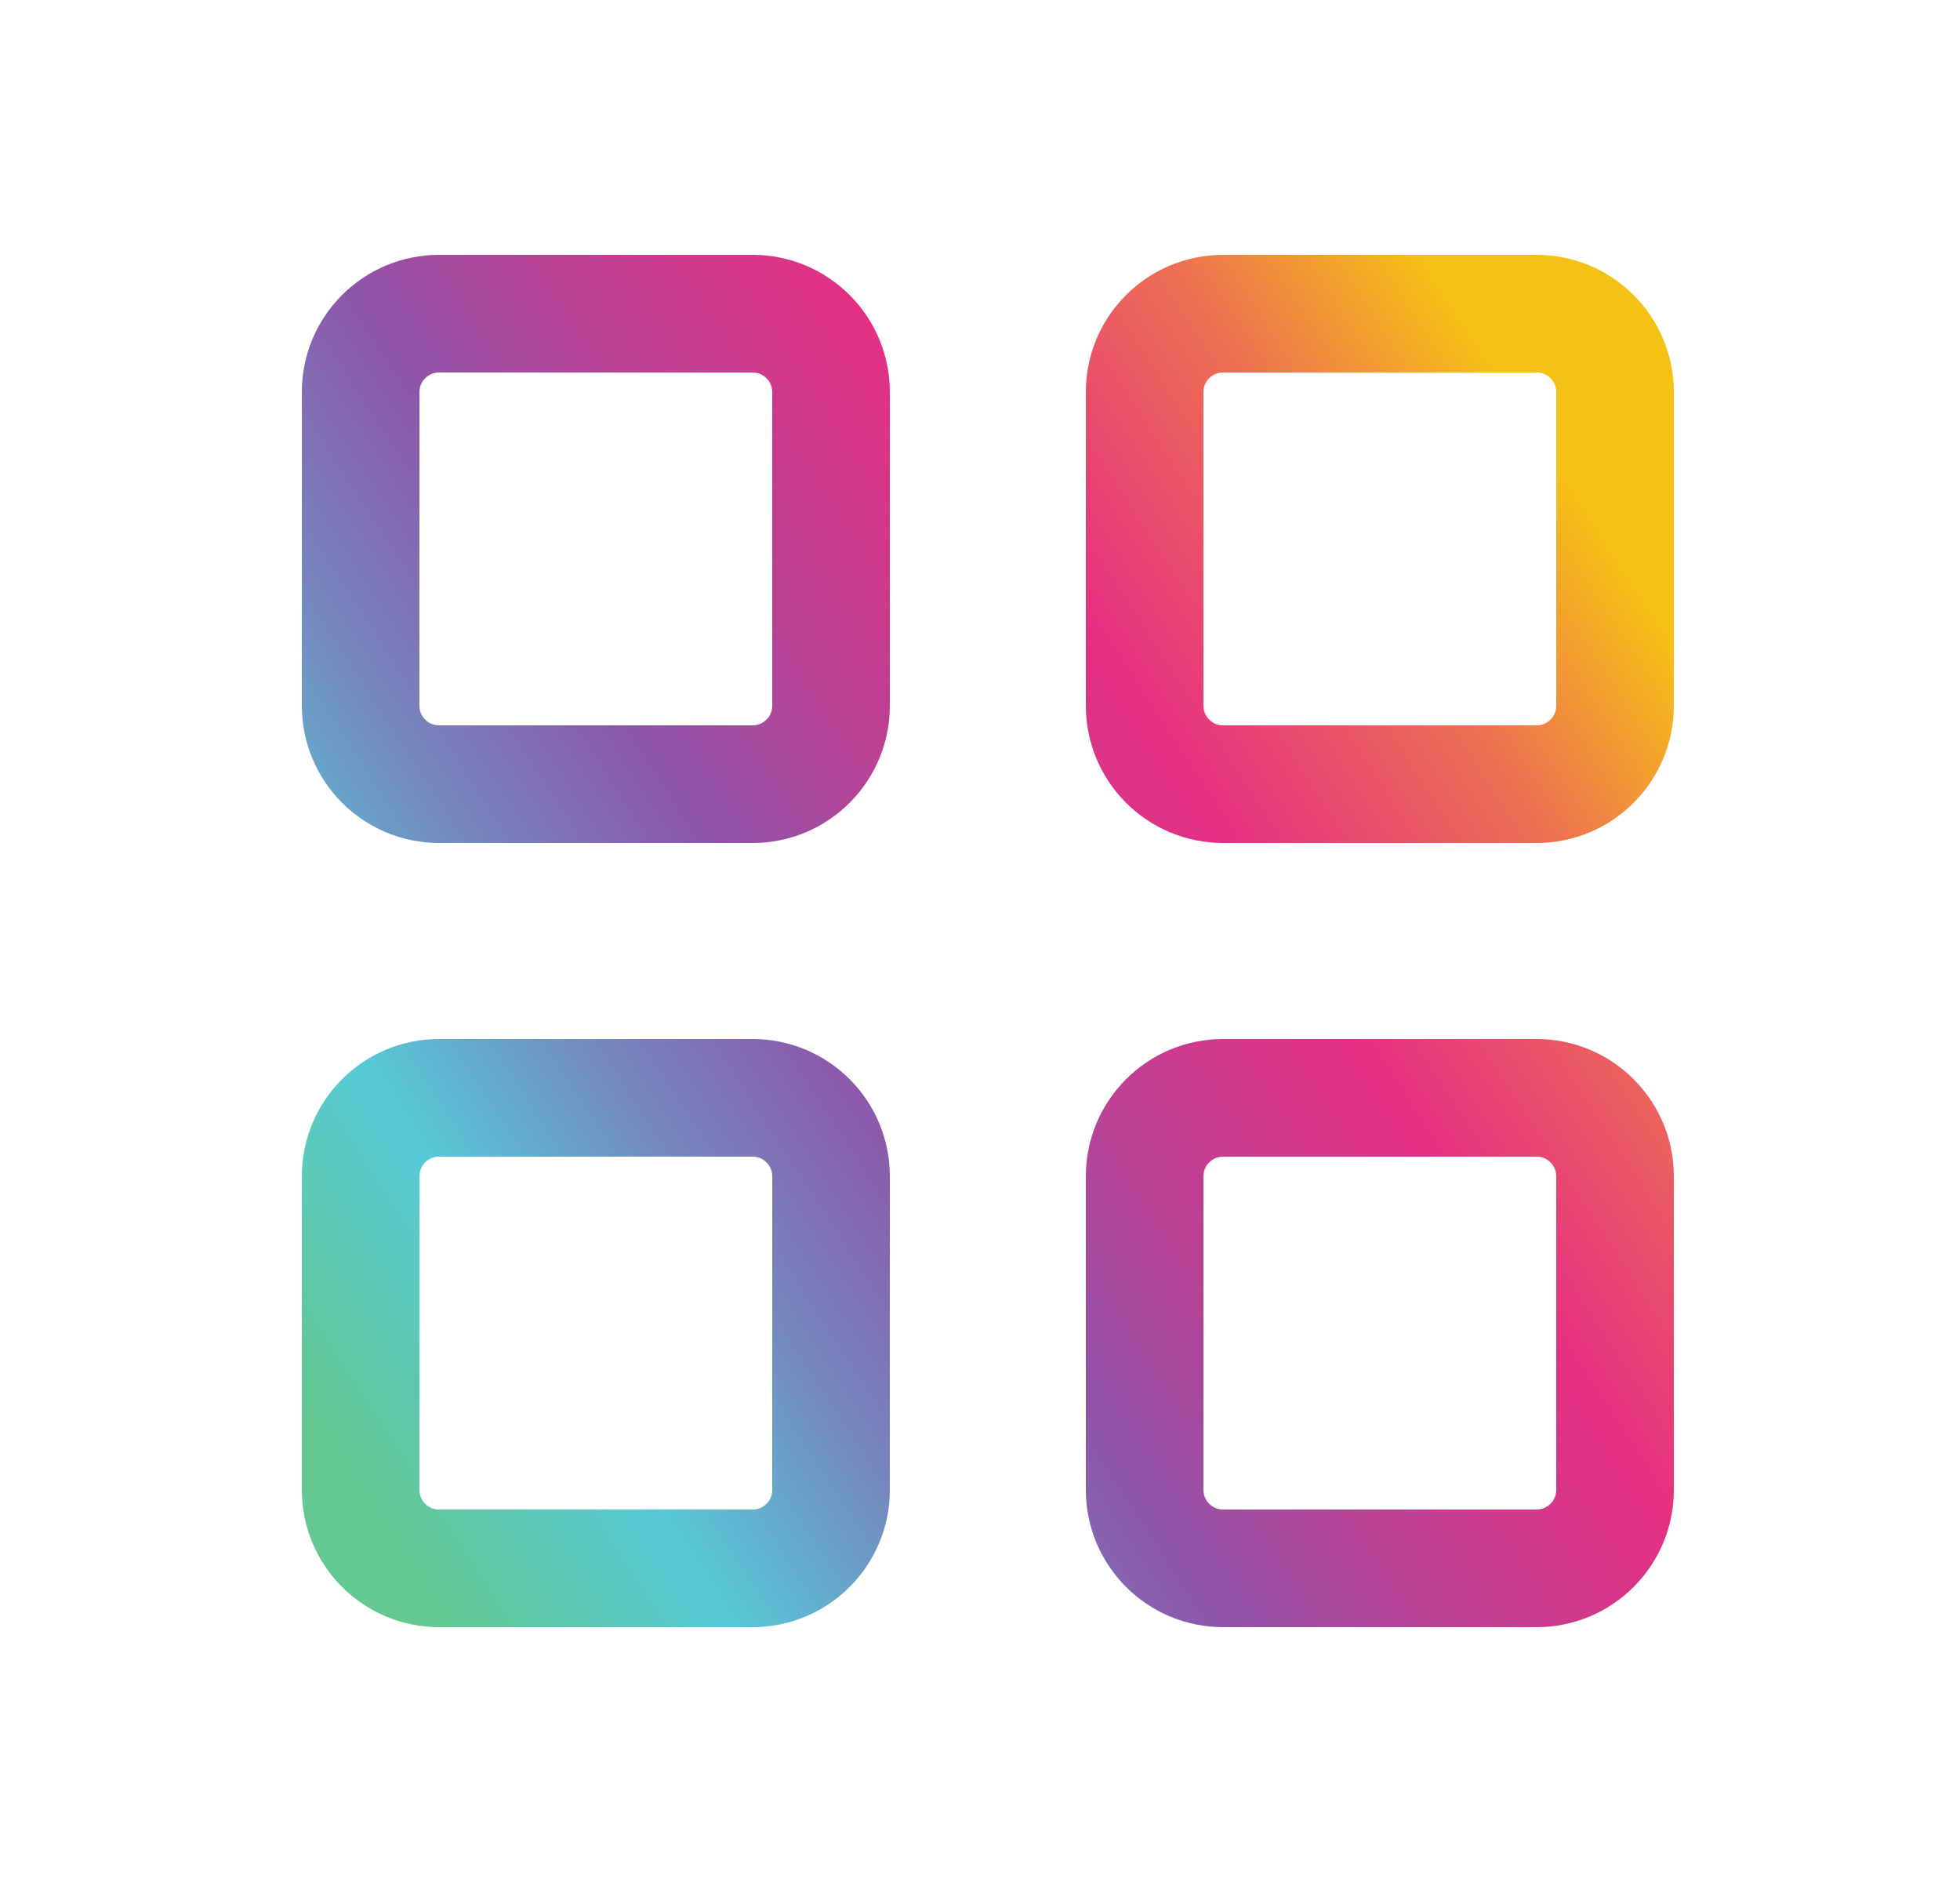 <svg width="25" height="24" viewBox="0 0 25 24" fill="none" xmlns="http://www.w3.org/2000/svg">
<path d="M14.6 15C14.6 14.448 15.048 14 15.6 14H19.6C20.152 14 20.6 14.448 20.6 15V19C20.6 19.552 20.152 20 19.6 20H15.6C15.048 20 14.6 19.552 14.6 19V15Z" stroke="url(#paint0_linear_1351_51371)" stroke-width="1.5" stroke-linecap="round" stroke-linejoin="round"/>
<path d="M4.6 5C4.6 4.448 5.048 4 5.6 4H9.6C10.152 4 10.6 4.448 10.6 5V9C10.6 9.552 10.152 10 9.6 10H5.6C5.048 10 4.6 9.552 4.6 9V5Z" stroke="url(#paint1_linear_1351_51371)" stroke-width="1.5" stroke-linecap="round" stroke-linejoin="round"/>
<path d="M14.6 5C14.6 4.448 15.048 4 15.6 4H19.6C20.152 4 20.6 4.448 20.6 5V9C20.6 9.552 20.152 10 19.6 10H15.6C15.048 10 14.6 9.552 14.6 9V5Z" stroke="url(#paint2_linear_1351_51371)" stroke-width="1.5" stroke-linecap="round" stroke-linejoin="round"/>
<path d="M4.6 15C4.6 14.448 5.048 14 5.6 14H9.6C10.152 14 10.6 14.448 10.6 15V19C10.6 19.552 10.152 20 9.6 20H5.6C5.048 20 4.6 19.552 4.6 19V15Z" stroke="url(#paint3_linear_1351_51371)" stroke-width="1.5" stroke-linecap="round" stroke-linejoin="round"/>
<defs>
<linearGradient id="paint0_linear_1351_51371" x1="4.6" y1="19.074" x2="21.349" y2="8.184" gradientUnits="userSpaceOnUse">
<stop stop-color="#63C891"/>
<stop offset="0.154" stop-color="#56C9D8"/>
<stop offset="0.286" stop-color="#7587BD"/>
<stop offset="0.417" stop-color="#8E54A9"/>
<stop offset="0.526" stop-color="#B94296"/>
<stop offset="0.692" stop-color="#E62F83"/>
<stop offset="0.864" stop-color="#ED7052"/>
<stop offset="1" stop-color="#F6C115"/>
</linearGradient>
<linearGradient id="paint1_linear_1351_51371" x1="4.6" y1="19.074" x2="21.349" y2="8.184" gradientUnits="userSpaceOnUse">
<stop stop-color="#63C891"/>
<stop offset="0.154" stop-color="#56C9D8"/>
<stop offset="0.286" stop-color="#7587BD"/>
<stop offset="0.417" stop-color="#8E54A9"/>
<stop offset="0.526" stop-color="#B94296"/>
<stop offset="0.692" stop-color="#E62F83"/>
<stop offset="0.864" stop-color="#ED7052"/>
<stop offset="1" stop-color="#F6C115"/>
</linearGradient>
<linearGradient id="paint2_linear_1351_51371" x1="4.6" y1="19.074" x2="21.349" y2="8.184" gradientUnits="userSpaceOnUse">
<stop stop-color="#63C891"/>
<stop offset="0.154" stop-color="#56C9D8"/>
<stop offset="0.286" stop-color="#7587BD"/>
<stop offset="0.417" stop-color="#8E54A9"/>
<stop offset="0.526" stop-color="#B94296"/>
<stop offset="0.692" stop-color="#E62F83"/>
<stop offset="0.864" stop-color="#ED7052"/>
<stop offset="1" stop-color="#F6C115"/>
</linearGradient>
<linearGradient id="paint3_linear_1351_51371" x1="4.6" y1="19.074" x2="21.349" y2="8.184" gradientUnits="userSpaceOnUse">
<stop stop-color="#63C891"/>
<stop offset="0.154" stop-color="#56C9D8"/>
<stop offset="0.286" stop-color="#7587BD"/>
<stop offset="0.417" stop-color="#8E54A9"/>
<stop offset="0.526" stop-color="#B94296"/>
<stop offset="0.692" stop-color="#E62F83"/>
<stop offset="0.864" stop-color="#ED7052"/>
<stop offset="1" stop-color="#F6C115"/>
</linearGradient>
</defs>
</svg>
